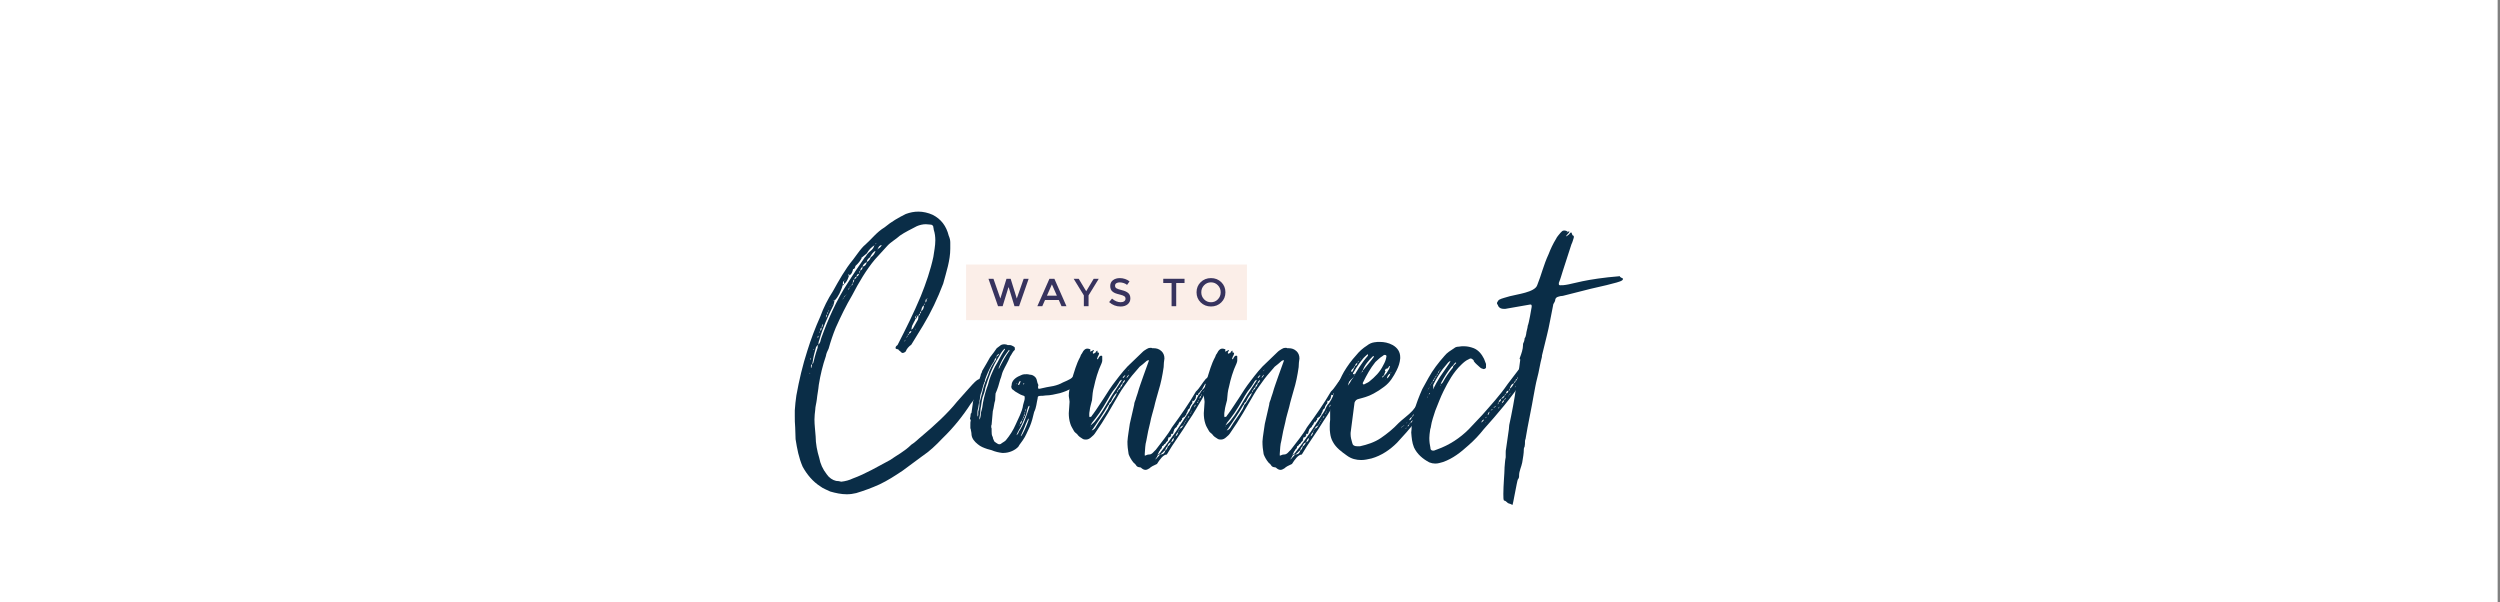 <?xml version="1.0" encoding="utf-8"?>
<!-- Generator: Adobe Illustrator 16.0.0, SVG Export Plug-In . SVG Version: 6.00 Build 0)  -->
<!DOCTYPE svg PUBLIC "-//W3C//DTD SVG 1.1//EN" "http://www.w3.org/Graphics/SVG/1.1/DTD/svg11.dtd">
<svg version="1.1" id="Layer_1" xmlns="http://www.w3.org/2000/svg" xmlns:xlink="http://www.w3.org/1999/xlink" x="0px" y="0px"
	 width="960px" height="231.188px" viewBox="0 0 960 231.188" enable-background="new 0 0 960 231.188" xml:space="preserve">
<rect x="0" y="0" width="960" height="231.188" fill="#808080" stroke="none"/>
<rect fill="#FFFFFF" width="959.098" height="231.188"/>
<g>
	<path fill="#0A2D47" d="M372.773,155.033c-3.023,4.687-6.651,9.222-10.884,13.303c-2.57,2.722-4.988,4.989-7.71,6.803l-7.559,5.594
		c-3.175,2.116-5.744,3.779-8.919,5.291c-3.023,1.36-5.896,2.418-8.919,3.325c-1.21,0.303-2.419,0.453-3.628,0.453
		c-2.116,0-4.232-0.453-6.35-1.058c-1.209-0.604-2.871-1.209-3.779-1.965c-2.871-1.814-5.139-4.535-6.803-7.559
		c-1.511-3.478-2.115-6.803-2.721-10.582c0-1.663-0.15-3.023-0.15-4.535c-0.151-1.512-0.151-3.023-0.151-4.535v-1.965
		c0.151-1.966,0.302-3.931,0.604-5.745c1.059-5.896,2.418-11.64,4.232-17.232c1.361-4.384,3.023-8.769,4.988-13.152
		c1.21-3.325,2.873-6.651,4.838-9.675c2.268-4.081,4.687-8.465,7.709-12.093c1.059-1.361,2.268-3.175,3.326-4.385
		c0.453-0.453,0.756-0.906,1.209-1.209c2.57-2.268,4.535-4.988,7.559-6.803c2.722-2.268,5.442-3.779,8.164-5.14
		c1.662-0.604,3.174-0.907,4.837-0.907c1.813,0,3.779,0.454,5.442,1.21c3.326,1.662,5.291,4.384,6.197,8.012
		c0.454,1.059,0.605,1.814,0.605,2.721v2.268c0,4.535-1.512,8.919-2.722,13.454c-2.116,5.594-4.687,11.035-7.71,16.024l-4.535,7.407
		c-1.058,0.756-1.813,1.662-2.115,2.569c-0.454,0.454-0.908,0.604-1.21,0.604s-0.453-0.15-0.756-0.453
		c-0.151-0.303-0.756-0.453-0.907-0.907c-0.302-0.151-1.058,0-1.058-0.604c0-0.453,0.302-0.756,0.756-1.059
		c3.175-6.197,6.198-12.244,8.919-18.744c1.965-4.838,3.779-10.129,4.838-15.117c0.302-2.116,0.756-4.232,0.756-6.349
		c0-1.361-0.152-2.722-0.605-4.082c0-0.453-0.15-0.756-0.15-0.907c0-0.756-0.605-1.058-1.059-1.058
		c-0.605,0-1.209-0.151-1.814-0.151c-1.209,0-2.418,0.302-3.477,0.756c-2.268,1.209-4.535,2.268-6.5,3.628
		c-1.663,1.512-3.477,2.419-4.838,3.931l-4.686,5.14c-3.326,3.93-6.35,9.07-8.769,13.756c-2.419,4.082-4.384,8.163-6.349,12.547
		c-1.059,2.57-1.965,5.291-2.721,8.013c-0.454,0.906-0.908,1.813-1.059,2.872c-1.209,3.477-2.117,7.256-2.721,11.035
		c-0.152,1.814-0.605,3.931-0.756,5.593c-0.152,1.361-0.605,2.873-0.605,3.931c-0.15,1.21-0.303,2.57-0.303,3.779
		c0,2.116,0.303,4.232,0.454,6.5c0,2.722,0.604,5.745,1.36,8.163c0.453,2.419,1.361,4.384,2.873,6.35
		c0.906,1.36,2.268,2.268,3.627,2.569c0.756,0,1.361,0.151,1.966,0.303c1.512-0.151,3.175-0.604,4.384-1.209
		c4.988-1.814,9.523-4.535,14.361-7.105c2.569-1.813,5.593-3.325,8.162-5.896c1.512-0.907,2.57-2.116,4.082-3.325
		c4.687-3.931,9.978-8.769,13.454-13.152c5.745-6.349,7.407-8.768,8.919-8.768c0.303,0,0.605-0.151,0.907-0.151
		s0.604,0.151,0.907,0.907C376.552,149.289,375.041,152.313,372.773,155.033z M310.945,143.545c0,0,0.151,0,0.151-0.151
		c0,0-0.151-0.151-0.151-0.303V143.545z M311.399,138.103v-0.604h-0.152v0.604H311.399z M311.399,140.975
		c0,0.303,0,0.303,0.15,0.303c0-0.151,0.303-1.059,0.303-1.512c-0.303,0.302-0.453,0.453-0.453,0.756V140.975z M312.305,137.498
		c-0.15,0.604-0.15,1.512-0.453,2.268c0.303-0.151,0.453-0.303,0.453-0.454c0.453-1.813,0.907-3.628,1.663-5.744
		c0-0.303,0-0.907,0.302-1.209c-0.302,0.15-0.604,0.453-0.906,0.906C313.061,134.626,312.608,135.835,312.305,137.498z
		 M312.305,134.323h0.303l-0.303-0.303V134.323z M313.667,130.242c-0.152,0.15-0.303,0.15-0.303,0.15L313.667,130.242z
		 M314.27,128.881c0,0.151-0.302,0.151-0.302,0.454v0.453c0.151-0.151,0.302-0.302,0.302-0.453V128.881z M323.34,109.985h0.151
		c-0.755,1.965-1.511,3.93-3.022,5.441c-0.303,1.059-0.303,1.663-0.605,2.117c-1.965,3.93-3.93,8.313-5.14,12.698
		c-0.302,0.756-0.454,1.209-0.454,2.116c0.756-0.756,0.756-1.36,1.059-2.419c2.721-7.559,5.896-14.663,10.129-21.164
		c2.115-3.325,4.383-6.803,6.65-9.977c0.454-0.303,0.605-0.907,1.059-1.36c0.756-0.907,1.663-1.361,2.117-2.117
		c0.302-0.453,0.302-0.906,0.604-1.209c-1.209,0.756-2.268,1.814-3.023,3.175l-1.813,1.512c-0.604,1.209-1.36,2.268-2.569,3.325
		c-0.152,0.907-0.454,1.21-0.908,1.21c-0.15,0.906-0.604,2.116-1.511,2.418v-0.604l-0.454,0.604h0.454
		c-0.454,1.21-0.756,2.419-1.966,3.326v-1.209c-0.453,0.302-0.453,0.906-0.453,1.209C323.492,109.229,323.34,109.683,323.34,109.985
		z M314.875,127.823v-0.604c-0.151,0.15-0.151,0.15-0.151,0.453C314.724,127.672,314.724,127.823,314.875,127.823z M315.026,127.067
		c0.454-0.303,0.454-0.907,0.454-1.21c-0.454,0.151-0.454,0.454-0.454,0.756V127.067z M315.48,125.857
		c0.454-0.302,0.454-1.058,0.454-1.512C315.631,124.648,315.631,125.253,315.48,125.857z M316.84,122.229v0.151
		c0,0,0-0.151,0.151-0.151H316.84z M317.596,120.718c-0.453,0.303-0.453,0.756-0.453,1.21
		C317.446,121.776,317.446,121.172,317.596,120.718z M317.596,120.718c0.303-0.302,0.303-0.604,0.453-1.058
		C317.748,119.962,317.596,120.265,317.596,120.718z M318.049,119.66c0,0,0.152,0,0.152-0.454v-0.15c0,0.15-0.152,0.15-0.152,0.15
		V119.66z M318.655,117.694v0.151c0.15,0,0.15-0.151,0.303-0.151H318.655z M319.411,117.393c0-0.151,0.15-0.454,0.303-0.756
		C319.411,116.938,319.411,117.09,319.411,117.393z M319.864,116.032c0,0.15-0.15,0.453-0.15,0.604
		C319.713,116.637,319.713,116.334,319.864,116.032z M319.864,116.032c0-0.151,0-0.454,0.151-0.605
		C319.864,115.578,319.864,115.729,319.864,116.032z M320.015,115.427h0.454c0,0-0.152-0.15-0.152-0.302L320.015,115.427z
		 M324.096,109.078l-0.604,0.907c0-0.151,0-0.454,0.151-0.907H324.096z M323.946,114.369c-0.303,0.151-0.303,0.453-0.303,0.756
		C323.794,114.822,323.794,114.521,323.946,114.369z M323.946,114.369c0.453-0.454,0.604-0.907,1.058-1.059
		C324.399,113.462,324.096,113.915,323.946,114.369z M324.248,107.869c0.303,0,0.303-0.303,0.303-0.605
		C324.399,107.566,324.399,107.869,324.248,107.869z M325.155,113.009v-0.151c0,0.151-0.151,0.302-0.151,0.453
		C325.003,113.159,325.155,113.159,325.155,113.009z M326.213,110.59c-0.454,0.151-0.454,0.453-0.454,0.756
		C326.062,111.043,326.062,110.741,326.213,110.59z M326.969,109.683c-0.605,0.151-0.756,0.454-0.756,0.907
		C326.364,110.137,326.515,109.834,326.969,109.683z M327.422,108.775c-0.303,0.151-0.303,0.454-0.453,0.907
		C327.422,109.531,327.422,109.078,327.422,108.775z M328.027,107.264c-0.454,0.303-0.454,0.605-0.604,1.512
		C327.875,108.171,328.027,107.869,328.027,107.264z M328.934,106.206c-0.605,0.151-0.756,0.604-0.907,1.058
		C328.631,106.962,328.934,106.659,328.934,106.206z M329.84,105.147c-0.756,0.151-0.906,0.604-0.906,1.059
		C329.387,106.055,329.84,105.602,329.84,105.147z M330.294,103.938c-0.302,0.151-0.302,0.453-0.454,1.209
		C330.294,104.392,330.294,104.24,330.294,103.938z M331.202,102.427c-0.605,0.453-0.756,0.907-0.907,1.512
		C331.05,103.484,331.202,103.334,331.202,102.427z M331.05,98.799c-0.151,0-0.302-0.151-0.302-0.151
		c-0.152,0-0.152,0.151-0.152,0.151H331.05z M332.864,100.612c-0.906,0.454-1.512,1.059-1.662,1.814
		C332.26,102.124,332.562,101.671,332.864,100.612z M336.04,96.38c-0.756,0.453-1.361,1.209-1.966,2.419
		c-0.604,0.453-1.21,0.907-1.21,1.813c0.605-0.302,1.21-0.906,1.512-1.813c0.756-0.454,1.512-1.36,1.814-2.419H336.04z
		 M336.04,93.961l0.302-0.302c0,0,0.151-0.151,0.151-0.454l-0.303,0.454C336.19,93.81,336.19,93.81,336.04,93.961z M336.946,95.927
		l0.303-0.454c0.453-0.151,1.059-0.756,1.36-1.36c-0.756,0-1.21,0.604-1.512,1.36C337.097,95.624,336.946,95.775,336.946,95.927z
		 M347.075,131.148c0.453-0.15,0.604-0.453,0.756-0.756L347.075,131.148z M348.586,128.881c-0.303,0.151-0.454,0.454-0.454,0.907
		L348.586,128.881z M349.04,128.125c-0.453,0.151-0.453,0.454-0.453,0.756C348.888,128.579,348.888,128.428,349.04,128.125z
		 M349.946,127.067c-0.453,0.151-0.906,0.453-0.906,1.058C349.795,127.975,349.946,127.369,349.946,127.067z M351.76,121.322
		c-0.303,0.303-0.303,0.303-0.303,0.454s0,0.302,0.303,0.453c-0.303,0.303-0.453,0.756-0.604,1.21v-0.151l-0.907,1.813
		c-0.15,0.605-0.303,1.21-0.303,1.663c0-0.151,0.303-0.453,0.605-0.604l1.965-3.477c0.151-0.454,0.151-0.907,0.151-1.361
		c-0.151,0-0.302,0-0.454,0.151c-0.15,0.303-0.15,0.604-0.453,0.907V121.322z M351.61,126.916c0-0.151,0.15-0.453,0.15-0.756
		C351.61,126.312,351.61,126.613,351.61,126.916z M352.213,121.021c-0.15,0.151-0.302,0.302-0.453,0.302h0.453V121.021z
		 M352.667,121.322c0.454-0.15,0.604-0.302,0.604-0.906C352.819,120.567,352.819,121.021,352.667,121.322z M353.725,119.509
		c-0.302,0.151-0.453,0.453-0.453,0.907C353.725,120.265,353.725,119.812,353.725,119.509z M353.725,119.509
		c0.908-0.604,1.059-1.512,1.059-2.268C354.028,117.694,353.877,118.45,353.725,119.509z M354.784,117.241
		c0.151-0.151,0.303-0.303,0.303-0.756C354.784,116.788,354.784,117.09,354.784,117.241z M355.389,115.578v0.604
		c0.453-0.302,0.453-0.906,0.453-1.36C355.389,114.974,355.389,115.276,355.389,115.578z M355.993,114.521c0,0-0.15,0.15-0.15,0.302
		c0,0,0.15-0.151,0.303-0.151C356.145,114.521,355.993,114.521,355.993,114.521z"/>
	<path fill="#0A2D47" d="M384.862,173.93c-1.209-0.151-2.721-0.454-4.082-1.059l-1.662-0.453c-1.361-0.454-2.57-0.907-3.628-1.814
		c-1.36-1.058-2.268-2.268-2.419-3.628c0-1.058-0.303-1.663-0.303-2.268c-0.15-0.151-0.15-0.151-0.15-0.302c0-0.454,0-1.059,0-1.512
		c0-0.454,0-0.907,0.15-1.512c-0.15-0.303-0.302-0.605-0.302-0.756c0-0.151,0.151-0.303,0.151-0.454c0-0.302,0.15-0.906,0.15-1.36
		c0.303-0.151,0.303-0.302,0.303-0.453l0.453-3.175c0-0.604,0.151-1.059,0.303-1.663c0-0.756,0.151-1.36,0.151-1.813
		c0.453-1.663,1.058-3.478,1.663-4.838c0.302-1.209,0.906-2.116,1.058-3.325c0.303-0.303,0.303-0.605,0.454-1.059
		c0,0,0-0.151,0.15-0.303c1.059-1.662,1.965-3.477,2.873-4.988c0.906-1.058,1.813-2.419,2.569-3.477l1.21-0.907
		c0.453-0.453,1.058-0.604,1.813-0.604c0.454,0,0.907,0.151,1.21,0.302h0.756c0.453,0,0.756,0.151,1.359,0.454
		c0,0,0.152,0.151,0.454,0.302c0.151,0.151,0.151,0.454,0.151,0.756v0.303c-0.907,0.756-1.209,1.814-1.814,2.57
		c-0.756,1.965-1.965,3.93-2.721,5.593c-0.453,0.907-0.605,2.268-1.059,3.175c-0.453,1.813-1.059,3.779-1.814,5.441
		c0,0.756-0.15,1.512-0.15,2.57c-0.453,1.36-0.453,2.721-0.907,4.232l-0.454,5.14c-0.15,0.303-0.15,0.454-0.15,0.756
		c0,0.303,0,0.454,0.15,0.756c0,0.303,0,0.756,0,1.059c0,0.756,0,1.512,0.454,2.268c0,0.604,0.454,1.209,0.604,1.663l0.605,0.453
		c0.453,0.303,0.906,0.604,1.209,0.604s0.604,0,1.059-0.453c0.453-0.303,1.058-0.604,1.512-1.059
		c1.512-1.813,2.871-3.93,3.779-6.047l1.662-3.628c0.453-1.058,1.059-2.569,1.209-3.93c0.151-0.756,0.454-1.361,0.605-2.268v-0.756
		c0-0.303-0.151-0.454-0.756-0.605c-1.059-0.302-1.965-1.058-2.873-1.511l-0.756-0.605c-0.453-0.15-0.756-0.756-0.756-1.209
		c0-0.151,0-0.453,0.152-0.604v-0.454c0.302-1.662,1.813-2.721,3.779-3.477c0.604-0.303,1.359-0.303,2.115-0.303
		c0.605,0,0.756,0.151,0.907,0.151c0.604,0,0.907,0.151,1.36,0.303c1.059,0.604,1.361,1.209,1.512,1.965
		c0.151,0.756,0.303,1.21,0.605,1.814c-0.152,0.151-0.152,0.453-0.152,0.604s0,0.151,0,0.303c0,0.453,0.152,0.453,0.605,0.453
		c1.814-0.453,3.477-0.756,5.291-1.059c1.36-0.302,2.57-0.756,3.628-1.36c1.21-0.453,1.966-0.907,2.872-1.36l1.209-0.907
		c0.151-0.302,0.454-0.453,0.907-0.453h0.454c0,0.151,0,0.151,0.15,0.151h0.303c0,0.302,0.151,0.302,0.151,0.302
		c0.151,0,0.151-0.302,0.302-0.302h0.303c0.151,0,0.303,0.302,0.303,0.453v0.303c0,0,0,0.15,0.302,0.15l0.151-0.15
		c0.151-0.151,0.303-0.151,0.453-0.151c0.151,0,0.303,0.151,0.303,0.302c0,0.151-0.151,0.151-0.151,0.303
		c-0.302,0.151-0.302,0.303-0.302,0.453c-0.303,0.151-0.454,0.303-0.605,0.605c-0.906,0.906-2.116,1.662-3.627,2.418
		c-1.361,0.907-3.023,1.512-4.535,1.966c-1.966,0.453-3.779,0.906-5.594,0.906c-0.605,0.151-1.512,0.151-2.117,0.151
		c-0.756,0.151-0.906,0.151-0.906,0.907c-0.453,1.814-0.453,3.477-1.361,5.291c-0.453,1.965-0.906,3.779-1.662,5.593
		c-0.907,1.814-1.512,3.629-2.721,5.291c-0.453,0.756-1.209,1.512-1.663,2.419c-1.21,1.36-3.478,2.419-5.745,2.419H384.862z
		 M381.838,138.556c-2.721,3.931-3.93,8.013-4.988,12.094c-0.453,0.907-0.453,1.663-0.604,2.721
		c-0.303,1.059-0.454,2.268-0.604,3.326c-0.151,0.453-0.303,1.059-0.303,1.36v1.965l0.303-0.604v-1.36
		c0.302-0.907,0.302-1.512,0.453-2.116v-1.209c0.453-1.361,0.756-3.023,1.209-4.535c0.453-2.116,1.209-4.082,2.117-6.198
		c0.453-1.814,1.662-4.081,3.023-5.896c0-0.303,0.15-0.604,0.15-0.907v-0.151c0,0.151-0.15,0.151-0.15,0.303
		C382.141,137.8,381.838,138.103,381.838,138.556z M385.467,134.172c-0.756,0.756-1.512,1.966-1.966,2.872
		c-2.419,3.779-3.931,7.861-5.14,11.942c-0.151,1.21-0.605,2.419-1.059,3.628c-0.453,1.663-0.453,3.023-0.756,4.233
		c-0.15,1.36-0.15,2.268-0.453,3.477v0.604l0.151,0.151v-0.151c0.302-0.756,0.453-1.813,0.453-2.569
		c0.454-1.36,0.604-2.419,0.756-3.628c0.454-2.419,1.058-4.687,1.966-7.105c0.453-2.268,1.662-4.837,2.721-6.954
		c1.36-2.116,2.116-4.081,3.477-6.046c0.151-0.151,0.303-0.454,0.303-0.605c0,0-0.151,0-0.151-0.15L385.467,134.172z
		 M382.594,137.044c0.303-0.302,1.059-0.756,1.059-1.209C383.047,136.138,382.594,136.591,382.594,137.044z M387.281,134.475
		c-0.151,0.302-0.302,0.604-0.604,0.907c-1.361,1.813-2.419,3.779-3.175,5.896v0.15c0,0.151,0,0.151,0.151,0.151v-0.151
		c1.209-2.418,2.268-4.384,3.779-6.5c0.303-0.151,0.303-0.151,0.303-0.302L387.281,134.475z M390.304,147.475h0.302
		c0-0.15,0-0.15-0.302-0.15V147.475z M390.304,167.127c0.604-0.453,0.756-0.756,0.907-1.36c1.965-2.722,2.872-6.047,3.93-9.07
		c0.151-0.303,0.151-0.453,0.151-0.756v-0.151l-0.302,0.151c-0.454,0.907-0.756,2.116-0.907,3.023
		c-0.907,2.268-1.813,4.687-3.175,6.803L390.304,167.127z M391.967,146.417h-0.453l-0.605,1.209c0,0.151,0.151,0.151,0.151,0.151
		h0.302L391.967,146.417z M391.665,163.045c-0.15,0-0.15,0.303-0.15,0.454C391.665,163.348,391.665,163.348,391.665,163.045z
		 M391.665,162.895c0.605-0.303,0.756-0.907,0.756-1.512C391.967,161.987,391.665,162.44,391.665,162.895z M392.118,167.43
		c0.303-0.303,0.303-0.454,0.605-0.907c0.906-1.663,1.662-3.478,2.268-5.291v-0.454h-0.151l-0.907,1.966
		c-0.453,1.36-1.209,2.872-1.965,4.687C392.118,167.43,392.118,167.58,392.118,167.43z M392.42,161.383
		c0.303-0.151,0.303-0.454,0.303-0.605C392.42,160.929,392.572,161.231,392.42,161.383z M392.874,160.476
		c-0.15,0.151-0.15,0.151-0.15,0.302c0.453-0.302,0.453-0.604,0.453-0.906C392.874,160.021,392.874,160.324,392.874,160.476z
		 M393.025,147.626c0.151,0,0.303-0.302,0.303-0.453h-0.151c-0.151,0.151-0.303,0.151-0.303,0.302L393.025,147.626z
		 M393.479,158.964c-0.151,0.151-0.303,0.303-0.303,0.453v0.454c0-0.151,0.151-0.151,0.303-0.303V158.964z M393.629,158.057
		c-0.15,0.151-0.15,0.303-0.15,0.454v0.453c0-0.151,0.15-0.151,0.15-0.303V158.057z M393.932,157.149h-0.151
		c0,0.454-0.151,0.605-0.151,0.907c0.151-0.302,0.303-0.453,0.303-0.756V157.149z"/>
	<path fill="#0A2D47" d="M468.456,143.695l-0.15,0.151c0,0.604-0.151,0.756-0.453,1.059c-1.21,1.058-2.268,2.268-3.326,3.931
		c-1.059,1.36-2.116,2.569-2.872,4.232c-1.663,2.721-3.175,5.593-5.291,8.616c-2.722,4.535-5.896,8.617-8.314,12.85
		c-1.36,0-2.721,1.965-3.779,3.628c-1.36,0.604-2.267,1.059-2.872,1.663c-0.453,0.302-1.059,0.604-1.512,0.604
		c-0.604,0-1.209-0.303-1.814-0.907c-1.209-0.302-0.906,0-1.662-0.604c-0.151-0.453-0.756-0.907-1.209-1.36
		c-0.756-0.907-1.512-2.268-1.814-3.175c-0.303-1.663-0.453-3.175-0.453-4.837c0.15-2.268,0.604-4.384,0.906-6.803l1.663-7.256
		c0-1.059,0.604-1.814,0.756-2.722l0.604-1.813c0.605-2.268,1.512-4.535,2.268-6.803l1.965-5.442v-0.453h-0.302
		c-0.151,0.302-0.302,0.302-0.454,0.302c-0.906,0.756-1.662,1.512-2.721,2.268c-1.209,1.512-2.57,2.872-3.93,4.687
		c-1.361,1.965-2.722,3.628-3.932,5.744c-2.721,4.687-5.744,10.129-9.069,14.814c-0.454,0.756-1.058,1.361-1.663,1.814
		c-0.604,0.604-1.36,0.907-1.965,0.907c-0.453,0-0.907,0-1.361-0.303c-0.756-0.453-1.512-0.907-2.115-1.813
		c-0.454-0.454-0.908-0.605-1.21-1.21c-0.454-0.907-1.058-1.663-1.36-2.721c-0.453-1.36-0.605-2.722-0.605-4.082
		c0-0.756,0.152-1.36,0.152-2.116s0.15-1.512,0.15-2.268c0-0.453-0.15-0.907-0.15-1.209c0-0.303-0.152-0.604-0.152-1.059
		c0-3.023,1.512-7.407,2.57-10.732c0.453-1.36,1.059-2.872,1.814-4.233c0.15-0.453,0.303-0.906,0.604-1.209l0.604-1.059
		c0.605-0.756,1.059-0.906,1.512-0.906c0.303,0,0.453,0,0.756,0.15c0.303,0,0.453,0.151,0.453,0.303s0,0.303-0.15,0.453
		c0,0.151,0.15,0.151,0.15,0.151v0.303c0-0.151,0-0.151,0.152-0.303c0.15,0,0.604-0.302,0.906-0.453h0.303v0.151
		c-0.151,0.15-0.453,0.604-0.453,0.906c0,0.151,0.15,0.151,0.302,0.303l0.756-0.453c0.151-0.303,0.151-0.454,0.302-0.454
		l0.303-0.302l0.151,0.15v0.605h0.302c0.152,0,0.303,0.15,0.303,0.302s-0.15,0.454-0.15,0.604c-0.303,0.454-0.454,0.907-0.605,1.361
		c0,0.15,0,0.15,0.151,0.302h0.151c0.15-0.453,0.453-0.907,0.756-1.209c0.15-0.151,0.453-0.151,0.453-0.151
		c0.453,0,0.453,0.151,0.453,0.453v1.512c0,0.303-0.15,0.605-0.302,1.059c-1.36,2.872-2.268,6.047-2.872,8.919
		c-0.453,1.512-0.605,3.175-0.756,5.14c-0.303,1.36-0.756,2.57-0.907,4.082c-0.151,0.604-0.151,1.058-0.151,1.662
		c0,0.303,0,0.604,0.151,0.756c0.302,0,0.454-0.151,0.756-0.302c0.151-0.454,0.454-0.604,0.604-0.907
		c1.361-1.814,2.721-4.082,4.082-6.047c1.512-2.419,2.872-4.535,4.535-6.651c1.965-2.57,3.93-5.14,6.349-7.256l4.081-3.931
		c0.454-0.453,1.059-0.756,1.512-1.059c0.454-0.302,0.908-0.453,1.361-0.453c0.303,0,0.604,0,0.756,0.151h0.604
		c1.058,0,2.116,0.302,3.023,1.209c0.604,0.604,1.058,1.512,1.058,2.722c-0.15,1.058-0.302,2.116-0.302,3.325
		c-0.454,3.175-1.059,6.198-1.966,9.07c-0.604,2.268-1.209,4.081-1.662,6.198c-0.453,1.813-1.209,4.081-1.512,5.896
		c-0.605,2.268-1.059,4.535-1.512,7.104c-0.453,1.512-0.453,3.175-0.605,4.988v0.605c0,0,0,0.15,0.152,0.15
		c0,0,0.15-0.15,0.302-0.15c0.604-0.303,0.907-0.303,1.21-0.303c1.209,0,1.813-1.209,2.569-1.814
		c2.116-2.872,4.534-5.593,6.198-8.616c3.325-4.535,6.5-9.07,9.221-13.756c1.512-1.361,2.419-3.326,3.779-4.838
		c1.209-0.756,1.965-1.965,2.872-3.023c0.151-0.151,0.454-0.303,0.604-0.303c0.151,0,0.151,0.151,0.303,0.151
		c0.303,0.303,0.453,0.604,0.756,0.604h0.15v0.756h0.152c0.15,0,0.15,0,0.302-0.15h0.151L468.456,143.695z M418.721,163.801v-0.302
		c0,0.151-0.15,0.302-0.15,0.302H418.721z M418.721,163.348l0.454-0.303c0.454-0.453,1.058-0.906,1.36-1.36
		c2.117-2.569,3.779-5.441,5.291-8.012s3.174-4.837,4.686-7.256l0.303-0.604c-0.604,0.15-0.906,0.604-1.209,1.209
		c-0.605,1.059-1.36,2.116-2.268,3.175l-0.604,0.906c-0.151,0.151-0.151,0.454-0.303,0.454c-1.813,3.175-3.628,6.349-5.744,9.07
		c-0.756,1.058-1.36,1.512-1.663,2.268L418.721,163.348z M428.85,150.801c-0.907,0.756-1.663,2.116-2.268,3.477
		c-0.453,0.303-0.756,0.604-0.756,1.059l-0.303,0.302c-1.662,3.023-3.93,6.198-5.744,8.919l-0.604,0.756
		c1.058-0.302,1.36-0.906,1.813-1.662c1.059-1.814,2.873-4.082,4.082-6.198c0.453-0.453,0.604-1.36,0.907-1.965
		c0.302-0.303,0.604-0.605,0.756-0.907c0.604-1.059,1.36-1.966,1.813-2.872C428.699,151.405,428.85,151.103,428.85,150.801z
		 M432.024,145.963c-0.604,0.151-0.756,0.605-1.058,1.361c-0.302,0.302-0.756,0.756-0.756,1.36
		c-0.454,0.151-0.604,0.604-0.907,1.058c-0.15,0.151-0.453,0.605-0.453,1.059c0.303-0.303,0.453-0.604,0.604-1.059
		c0.302-0.15,0.756-0.453,0.756-0.906c0.454-0.303,0.756-0.907,0.907-1.512C431.571,146.87,432.024,146.417,432.024,145.963z
		 M431.118,145.207c0.453-0.15,0.756-0.604,1.059-1.209C431.571,144.301,431.118,144.754,431.118,145.207z M433.536,143.847
		c-0.604,0.454-0.906,0.907-0.906,1.36C432.932,144.754,433.385,144.451,433.536,143.847z M433.083,142.638l0.303-0.303
		c0.15,0,0.15-0.151,0.15-0.151l0.152-0.15h-0.152c0,0.15-0.15,0.302-0.302,0.302C433.234,142.486,433.234,142.486,433.083,142.638z
		 M449.711,169.848c-0.907,0.303-1.209,0.756-1.361,1.512c-0.453,0.303-0.755,0.907-0.906,1.512
		c-0.756,0.454-1.36,1.663-2.268,1.663c-0.453,0-0.756,0.453-0.907,0.907l-0.604,0.907h0.151l1.663-1.814
		c0.906,0,1.662-0.303,1.965-1.512c0.604-0.303,0.756-1.059,1.059-1.663C449.106,171.058,449.258,170.452,449.711,169.848z
		 M444.269,174.534c0.604,0,1.059-0.303,1.512-1.059c1.966-2.418,3.779-4.988,5.745-7.709l5.291-8.012
		c0.453-1.059,0.906-2.268,1.662-2.873c0.605-0.906,1.209-1.965,1.663-3.023c0.454-0.453,0.907-1.209,1.36-1.965
		c1.059-0.907,1.663-1.813,2.116-2.721c0.303-0.151,0.454-0.454,0.454-0.907c-0.303,0.151-0.454,0.453-0.605,0.756
		c-0.15,0.303-0.302,0.303-0.756,0.453l-0.906,1.663c0,0.151-0.303,0.454-0.303,0.604c-0.15,0-0.303,0-0.303,0.151l-0.604,0.907
		h-0.152c-0.15,0.151-0.302,0.302-0.302,0.453s0,0.303-0.151,0.454h-0.303l-0.15-0.151l-0.151,0.151h-0.151
		c0.151,0.15,0.151,0.302,0.151,0.302c-0.151,0.151-0.151,0.604-0.302,0.756h0.15l-0.453,0.756
		c-0.151,0.151-0.303,0.454-0.453,0.454c0,0-0.152,0-0.303-0.151c-0.151,0.151-0.151,0.302-0.151,0.453v0.303l-0.151,0.302h0.151
		c-0.454,0.454-0.604,0.605-0.604,0.756c-0.151,0.151-0.303,0.454-0.303,0.605c0,0.302-0.15,0.453-0.453,0.906v-0.15l-0.151,0.15
		c-0.151,0.151-0.302,0.454-0.302,0.605c0,0-0.152,0-0.152,0.15c0,0,0.152,0,0.152,0.151l-0.454,0.604c0,0.151,0,0.605-0.302,0.756
		c-0.303,0.303-0.303,0.454-0.454,0.756l-0.151-0.151c0,0-0.15,0-0.15,0.151s-0.303,0.303-0.454,0.303l-0.151,0.151v0.302
		c0,0.303-0.15,0.454-0.303,0.454l-0.453,0.756l-0.303-0.303v0.151c0,0.302-0.15,0.453-0.302,0.604c0,0.303-0.151,0.453-0.454,0.756
		c-0.15,0.151-0.15,0.151-0.15,0.303c0,0.15-0.303,0.453-0.453,0.604h-0.152l-0.453,0.604c-0.15,0.303-0.15,0.756-0.303,0.907
		l-0.15,0.151l0.15,0.15c-0.15,0.303-0.15,0.454-0.453,0.605c0-0.151-0.15-0.151-0.15-0.151s-0.152,0-0.152,0.151
		c-0.15,0.15-0.302,0.302-0.302,0.604h0.302c-0.302,0.302-0.604,0.604-1.058,0.756v-0.151l-0.151,0.151
		c0,0.302-0.15,0.604-0.15,0.756s-0.152,0.151-0.152,0.151l0.152,0.15c-0.152,0.303-0.454,0.454-0.605,0.605
		c-0.302,0.453-0.453,0.906-0.906,0.906c0,0.303-0.303,0.604-0.756,0.756c0,0.454-0.151,0.907-0.605,1.21
		c-0.15,0.302-0.302,0.604-0.604,0.906C444.874,174.081,444.572,174.534,444.269,174.534z M445.629,172.569
		c0-0.151-0.15-0.151-0.15-0.151L445.629,172.569z M450.77,168.186c-0.605,0.302-0.756,0.906-1.059,1.662
		C450.467,169.546,450.77,168.941,450.77,168.186z M451.223,167.58c-0.151,0-0.151,0.303-0.303,0.454
		C451.072,168.034,451.223,167.731,451.223,167.58z M452.432,165.918c-0.604,0.453-0.756,0.906-1.059,1.662
		C451.979,167.278,452.282,166.674,452.432,165.918z M452.583,165.615v-0.303c-0.151,0.151-0.151,0.303-0.151,0.605
		C452.583,165.767,452.583,165.767,452.583,165.615z M453.038,164.557c-0.152,0.151-0.454,0.454-0.454,0.756
		C452.735,165.011,453.038,164.859,453.038,164.557z M454.397,163.348c-0.756,0.303-1.058,0.604-1.359,1.209
		C453.641,164.557,453.944,164.104,454.397,163.348z M454.7,162.895c-0.15,0-0.303,0.302-0.303,0.453
		C454.549,163.348,454.7,163.045,454.7,162.895z M455.002,162.139c-0.151,0.15-0.303,0.302-0.303,0.604
		C455.002,162.592,455.002,162.44,455.002,162.139z M455.607,161.383c-0.302,0.15-0.604,0.453-0.604,0.756L455.607,161.383z
		 M455.758,160.929c-0.151,0.151-0.151,0.303-0.151,0.454C455.758,161.231,455.758,161.231,455.758,160.929z M456.061,160.476
		c-0.152,0-0.303,0.151-0.303,0.151C455.909,160.627,455.909,160.627,456.061,160.476z M456.665,159.72
		c-0.302,0.151-0.453,0.453-0.604,0.756C456.363,160.476,456.665,160.021,456.665,159.72z M457.42,158.359
		c-0.302,0.151-0.302,0.453-0.302,0.604C457.27,158.813,457.42,158.661,457.42,158.359z M457.723,157.604
		c-0.15,0.151-0.303,0.453-0.303,0.756C457.573,158.057,457.723,157.755,457.723,157.604z M458.63,156.243h-0.151v0.15
		C458.479,156.394,458.63,156.394,458.63,156.243z M459.084,155.336c-0.303,0.302-0.454,0.453-0.454,0.907
		C458.932,156.092,459.084,155.789,459.084,155.336z M460.142,154.277c-0.302,0-0.454,0.151-0.454,0.454
		C459.991,154.58,460.142,154.58,460.142,154.277z M460.293,153.673c-0.303,0-0.303,0.303-0.303,0.453
		C460.142,154.126,460.293,153.824,460.293,153.673z M461.2,152.01c-0.302,0.151-0.604,0.454-0.604,1.059
		C460.898,152.917,461.2,152.464,461.2,152.01z M461.502,151.405c-0.303,0.151-0.303,0.303-0.303,0.604
		C461.352,151.858,461.502,151.708,461.502,151.405z M462.711,149.894c-0.302,0-0.453,0.303-0.756,0.756L462.711,149.894z
		 M463.317,149.138l-0.453,0.604C463.166,149.592,463.317,149.44,463.317,149.138z M463.921,148.23
		c-0.303,0-0.454,0.454-0.454,0.907C463.77,148.986,463.921,148.836,463.921,148.23z M464.526,147.475
		c-0.453,0.303-0.453,0.454-0.604,0.756C464.223,147.929,464.526,147.626,464.526,147.475z M464.677,145.813
		c0.302-0.151,0.453-0.605,0.756-1.059C464.829,145.207,464.829,145.358,464.677,145.813z M465.433,144.754
		c0.151-0.151,0.302-0.151,0.302-0.303C465.735,144.603,465.584,144.603,465.433,144.754z M466.189,145.057
		c-0.151,0.15-0.454,0.453-0.454,0.604L466.189,145.057z M466.038,144.149l0.453-0.604h-0.15
		C466.189,143.695,466.038,143.998,466.038,144.149z M466.945,144.451c0,0.151-0.151,0.151-0.303,0.303
		C466.793,144.603,466.945,144.603,466.945,144.451z"/>
	<path fill="#0A2D47" d="M520.303,143.695l-0.152,0.151c0,0.604-0.15,0.756-0.453,1.059c-1.209,1.058-2.268,2.268-3.324,3.931
		c-1.059,1.36-2.117,2.569-2.873,4.232c-1.662,2.721-3.174,5.593-5.291,8.616c-2.721,4.535-5.896,8.617-8.314,12.85
		c-1.361,0-2.721,1.965-3.779,3.628c-1.359,0.604-2.268,1.059-2.871,1.663c-0.455,0.302-1.059,0.604-1.512,0.604
		c-0.605,0-1.211-0.303-1.814-0.907c-1.209-0.302-0.908,0-1.664-0.604c-0.15-0.453-0.756-0.907-1.209-1.36
		c-0.756-0.907-1.512-2.268-1.814-3.175c-0.301-1.663-0.453-3.175-0.453-4.837c0.152-2.268,0.605-4.384,0.908-6.803l1.662-7.256
		c0-1.059,0.605-1.814,0.756-2.722l0.605-1.813c0.604-2.268,1.512-4.535,2.268-6.803l1.965-5.442v-0.453h-0.303
		c-0.15,0.302-0.303,0.302-0.453,0.302c-0.908,0.756-1.664,1.512-2.721,2.268c-1.211,1.512-2.57,2.872-3.932,4.687
		c-1.359,1.965-2.721,3.628-3.93,5.744c-2.721,4.687-5.744,10.129-9.07,14.814c-0.453,0.756-1.059,1.361-1.663,1.814
		c-0.604,0.604-1.36,0.907-1.965,0.907c-0.454,0-0.907,0-1.36-0.303c-0.756-0.453-1.512-0.907-2.117-1.813
		c-0.453-0.454-0.906-0.605-1.209-1.21c-0.453-0.907-1.059-1.663-1.36-2.721c-0.454-1.36-0.604-2.722-0.604-4.082
		c0-0.756,0.15-1.36,0.15-2.116s0.152-1.512,0.152-2.268c0-0.453-0.152-0.907-0.152-1.209c0-0.303-0.15-0.604-0.15-1.059
		c0-3.023,1.512-7.407,2.57-10.732c0.453-1.36,1.058-2.872,1.813-4.233c0.151-0.453,0.302-0.906,0.604-1.209l0.604-1.059
		c0.604-0.756,1.059-0.906,1.512-0.906c0.303,0,0.454,0,0.756,0.15c0.303,0,0.454,0.151,0.454,0.303s0,0.303-0.151,0.453
		c0,0.151,0.151,0.151,0.151,0.151v0.303c0-0.151,0-0.151,0.15-0.303c0.151,0,0.605-0.302,0.907-0.453h0.302v0.151
		c-0.15,0.15-0.453,0.604-0.453,0.906c0,0.151,0.151,0.151,0.303,0.303l0.756-0.453c0.15-0.303,0.15-0.454,0.303-0.454l0.302-0.302
		l0.151,0.15v0.605h0.303c0.15,0,0.302,0.15,0.302,0.302s-0.151,0.454-0.151,0.604c-0.303,0.454-0.453,0.907-0.604,1.361
		c0,0.15,0,0.15,0.151,0.302h0.15c0.152-0.453,0.454-0.907,0.756-1.209c0.152-0.151,0.454-0.151,0.454-0.151
		c0.454,0,0.454,0.151,0.454,0.453v1.512c0,0.303-0.152,0.605-0.303,1.059c-1.361,2.872-2.268,6.047-2.873,8.919
		c-0.453,1.512-0.604,3.175-0.756,5.14c-0.302,1.36-0.755,2.57-0.906,4.082c-0.151,0.604-0.151,1.058-0.151,1.662
		c0,0.303,0,0.604,0.151,0.756c0.303,0,0.453-0.151,0.756-0.302c0.15-0.454,0.453-0.604,0.604-0.907
		c1.36-1.814,2.722-4.082,4.081-6.047c1.512-2.419,2.873-4.535,4.535-6.651c1.965-2.57,3.932-5.14,6.35-7.256l4.082-3.931
		c0.453-0.453,1.059-0.756,1.512-1.059c0.453-0.302,0.906-0.453,1.359-0.453c0.303,0,0.605,0,0.756,0.151h0.605
		c1.059,0,2.117,0.302,3.023,1.209c0.604,0.604,1.059,1.512,1.059,2.722c-0.152,1.058-0.303,2.116-0.303,3.325
		c-0.453,3.175-1.059,6.198-1.965,9.07c-0.605,2.268-1.209,4.081-1.664,6.198c-0.453,1.813-1.209,4.081-1.512,5.896
		c-0.604,2.268-1.057,4.535-1.512,7.104c-0.453,1.512-0.453,3.175-0.604,4.988v0.605c0,0,0,0.15,0.15,0.15
		c0,0,0.152-0.15,0.303-0.15c0.605-0.303,0.906-0.303,1.209-0.303c1.209,0,1.814-1.209,2.57-1.814
		c2.117-2.872,4.535-5.593,6.197-8.616c3.326-4.535,6.5-9.07,9.223-13.756c1.512-1.361,2.418-3.326,3.779-4.838
		c1.209-0.756,1.965-1.965,2.871-3.023c0.15-0.151,0.453-0.303,0.605-0.303c0.15,0,0.15,0.151,0.301,0.151
		c0.303,0.303,0.455,0.604,0.756,0.604h0.152v0.756h0.15c0.152,0,0.152,0,0.303-0.15h0.15L520.303,143.695z M470.569,163.801v-0.302
		c0,0.151-0.151,0.302-0.151,0.302H470.569z M470.569,163.348l0.453-0.303c0.453-0.453,1.059-0.906,1.36-1.36
		c2.116-2.569,3.779-5.441,5.291-8.012s3.175-4.837,4.687-7.256l0.303-0.604c-0.605,0.15-0.908,0.604-1.211,1.209
		c-0.604,1.059-1.359,2.116-2.267,3.175l-0.604,0.906c-0.151,0.151-0.151,0.454-0.303,0.454c-1.814,3.175-3.628,6.349-5.744,9.07
		c-0.756,1.058-1.361,1.512-1.663,2.268L470.569,163.348z M480.696,150.801c-0.906,0.756-1.662,2.116-2.267,3.477
		c-0.454,0.303-0.756,0.604-0.756,1.059l-0.302,0.302c-1.664,3.023-3.932,6.198-5.745,8.919l-0.604,0.756
		c1.059-0.302,1.36-0.906,1.814-1.662c1.058-1.814,2.871-4.082,4.081-6.198c0.454-0.453,0.604-1.36,0.907-1.965
		c0.303-0.303,0.604-0.605,0.756-0.907c0.604-1.059,1.36-1.966,1.814-2.872C480.545,151.405,480.696,151.103,480.696,150.801z
		 M483.872,145.963c-0.605,0.151-0.756,0.605-1.059,1.361c-0.303,0.302-0.756,0.756-0.756,1.36
		c-0.453,0.151-0.605,0.604-0.906,1.058c-0.152,0.151-0.455,0.605-0.455,1.059c0.303-0.303,0.455-0.604,0.605-1.059
		c0.303-0.15,0.756-0.453,0.756-0.906c0.453-0.303,0.756-0.907,0.906-1.512C483.418,146.87,483.872,146.417,483.872,145.963z
		 M482.963,145.207c0.455-0.15,0.756-0.604,1.059-1.209C483.418,144.301,482.963,144.754,482.963,145.207z M485.383,143.847
		c-0.605,0.454-0.908,0.907-0.908,1.36C484.778,144.754,485.231,144.451,485.383,143.847z M484.93,142.638l0.301-0.303
		c0.152,0,0.152-0.151,0.152-0.151l0.15-0.15h-0.15c0,0.15-0.152,0.302-0.303,0.302C485.081,142.486,485.081,142.486,484.93,142.638
		z M501.557,169.848c-0.906,0.303-1.209,0.756-1.359,1.512c-0.453,0.303-0.756,0.907-0.908,1.512
		c-0.756,0.454-1.359,1.663-2.266,1.663c-0.455,0-0.756,0.453-0.908,0.907l-0.604,0.907h0.15l1.662-1.814
		c0.908,0,1.664-0.303,1.965-1.512c0.605-0.303,0.756-1.059,1.059-1.663C500.954,171.058,501.104,170.452,501.557,169.848z
		 M496.116,174.534c0.605,0,1.059-0.303,1.512-1.059c1.965-2.418,3.779-4.988,5.744-7.709l5.291-8.012
		c0.453-1.059,0.908-2.268,1.664-2.873c0.604-0.906,1.209-1.965,1.662-3.023c0.453-0.453,0.906-1.209,1.361-1.965
		c1.057-0.907,1.662-1.813,2.115-2.721c0.303-0.151,0.453-0.454,0.453-0.907c-0.301,0.151-0.453,0.453-0.604,0.756
		c-0.152,0.303-0.303,0.303-0.756,0.453l-0.908,1.663c0,0.151-0.301,0.454-0.301,0.604c-0.152,0-0.303,0-0.303,0.151l-0.605,0.907
		h-0.15c-0.152,0.151-0.303,0.302-0.303,0.453s0,0.303-0.15,0.454h-0.303l-0.152-0.151l-0.15,0.151h-0.15
		c0.15,0.15,0.15,0.302,0.15,0.302c-0.15,0.151-0.15,0.604-0.303,0.756h0.152l-0.455,0.756c-0.15,0.151-0.301,0.454-0.453,0.454
		c0,0-0.15,0-0.303-0.151c-0.15,0.151-0.15,0.302-0.15,0.453v0.303l-0.15,0.302h0.15c-0.453,0.454-0.605,0.605-0.605,0.756
		c-0.15,0.151-0.301,0.454-0.301,0.605c0,0.302-0.152,0.453-0.455,0.906v-0.15l-0.15,0.15c-0.15,0.151-0.303,0.454-0.303,0.605
		c0,0-0.15,0-0.15,0.15c0,0,0.15,0,0.15,0.151l-0.453,0.604c0,0.151,0,0.605-0.303,0.756c-0.303,0.303-0.303,0.454-0.453,0.756
		l-0.15-0.151c0,0-0.152,0-0.152,0.151s-0.303,0.303-0.453,0.303l-0.15,0.151v0.302c0,0.303-0.152,0.454-0.303,0.454l-0.453,0.756
		l-0.303-0.303v0.151c0,0.302-0.152,0.453-0.303,0.604c0,0.303-0.15,0.453-0.453,0.756c-0.152,0.151-0.152,0.151-0.152,0.303
		c0,0.15-0.301,0.453-0.453,0.604h-0.15l-0.453,0.604c-0.152,0.303-0.152,0.756-0.303,0.907l-0.152,0.151l0.152,0.15
		c-0.152,0.303-0.152,0.454-0.453,0.605c0-0.151-0.152-0.151-0.152-0.151s-0.15,0-0.15,0.151c-0.152,0.15-0.303,0.302-0.303,0.604
		h0.303c-0.303,0.302-0.605,0.604-1.059,0.756v-0.151l-0.15,0.151c0,0.302-0.152,0.604-0.152,0.756s-0.15,0.151-0.15,0.151
		l0.15,0.15c-0.15,0.303-0.453,0.454-0.604,0.605c-0.303,0.453-0.455,0.906-0.908,0.906c0,0.303-0.303,0.604-0.756,0.756
		c0,0.454-0.15,0.907-0.604,1.21c-0.152,0.302-0.303,0.604-0.605,0.906C496.721,174.081,496.418,174.534,496.116,174.534z
		 M497.477,172.569c0-0.151-0.152-0.151-0.152-0.151L497.477,172.569z M502.616,168.186c-0.604,0.302-0.756,0.906-1.059,1.662
		C502.313,169.546,502.616,168.941,502.616,168.186z M503.069,167.58c-0.15,0-0.15,0.303-0.301,0.454
		C502.918,168.034,503.069,167.731,503.069,167.58z M504.28,165.918c-0.605,0.453-0.756,0.906-1.059,1.662
		C503.825,167.278,504.127,166.674,504.28,165.918z M504.43,165.615v-0.303c-0.15,0.151-0.15,0.303-0.15,0.605
		C504.43,165.767,504.43,165.767,504.43,165.615z M504.883,164.557c-0.15,0.151-0.453,0.454-0.453,0.756
		C504.581,165.011,504.883,164.859,504.883,164.557z M506.245,163.348c-0.756,0.303-1.059,0.604-1.361,1.209
		C505.489,164.557,505.792,164.104,506.245,163.348z M506.547,162.895c-0.152,0-0.303,0.302-0.303,0.453
		C506.395,163.348,506.547,163.045,506.547,162.895z M506.848,162.139c-0.15,0.15-0.301,0.302-0.301,0.604
		C506.848,162.592,506.848,162.44,506.848,162.139z M507.454,161.383c-0.303,0.15-0.605,0.453-0.605,0.756L507.454,161.383z
		 M507.604,160.929c-0.15,0.151-0.15,0.303-0.15,0.454C507.604,161.231,507.604,161.231,507.604,160.929z M507.907,160.476
		c-0.15,0-0.303,0.151-0.303,0.151C507.756,160.627,507.756,160.627,507.907,160.476z M508.512,159.72
		c-0.303,0.151-0.453,0.453-0.605,0.756C508.209,160.476,508.512,160.021,508.512,159.72z M509.268,158.359
		c-0.303,0.151-0.303,0.453-0.303,0.604C509.116,158.813,509.268,158.661,509.268,158.359z M509.571,157.604
		c-0.152,0.151-0.303,0.453-0.303,0.756C509.418,158.057,509.571,157.755,509.571,157.604z M510.477,156.243h-0.15v0.15
		C510.327,156.394,510.477,156.394,510.477,156.243z M510.93,155.336c-0.303,0.302-0.453,0.453-0.453,0.907
		C510.78,156.092,510.93,155.789,510.93,155.336z M511.989,154.277c-0.303,0-0.453,0.151-0.453,0.454
		C511.838,154.58,511.989,154.58,511.989,154.277z M512.139,153.673c-0.301,0-0.301,0.303-0.301,0.453
		C511.989,154.126,512.139,153.824,512.139,153.673z M513.047,152.01c-0.303,0.151-0.605,0.454-0.605,1.059
		C512.745,152.917,513.047,152.464,513.047,152.01z M513.35,151.405c-0.303,0.151-0.303,0.303-0.303,0.604
		C513.198,151.858,513.35,151.708,513.35,151.405z M514.559,149.894c-0.303,0-0.453,0.303-0.756,0.756L514.559,149.894z
		 M515.163,149.138l-0.453,0.604C515.012,149.592,515.163,149.44,515.163,149.138z M515.768,148.23
		c-0.303,0-0.453,0.454-0.453,0.907C515.618,148.986,515.768,148.836,515.768,148.23z M516.374,147.475
		c-0.455,0.303-0.455,0.454-0.605,0.756C516.071,147.929,516.374,147.626,516.374,147.475z M516.524,145.813
		c0.303-0.151,0.453-0.605,0.756-1.059C516.674,145.207,516.674,145.358,516.524,145.813z M517.28,144.754
		c0.15-0.151,0.303-0.151,0.303-0.303C517.583,144.603,517.43,144.603,517.28,144.754z M518.036,145.057
		c-0.152,0.15-0.453,0.453-0.453,0.604L518.036,145.057z M517.883,144.149l0.455-0.604h-0.152
		C518.036,143.695,517.883,143.998,517.883,144.149z M518.792,144.451c0,0.151-0.152,0.151-0.303,0.303
		C518.639,144.603,518.792,144.603,518.792,144.451z"/>
	<path fill="#0A2D47" d="M550.381,148.685c0,6.651-7.105,11.791-7.105,12.698c0,0.15,0.15,0.15,0.303,0.15h0.15
		c-2.115,2.873-5.139,6.198-7.256,8.466c-2.721,2.721-6.047,4.988-9.826,6.047c-1.359,0.303-2.57,0.604-3.93,0.604
		c-1.965,0-3.779-0.453-5.443-1.663c-2.115-1.512-4.232-3.023-5.441-5.29c-0.604-1.059-0.906-2.117-1.059-3.326
		c-0.15-0.756-0.15-1.663-0.15-2.57c0-0.906,0-1.662,0.15-2.569v-3.628c0.303-1.814,0.756-3.478,1.211-5.14v-0.907
		c0-0.151,0.15-0.303,0.15-0.454c0-0.15-0.15-0.453-0.15-0.604c0-0.15-0.152-0.15-0.152-0.302l0.453-0.604
		c0.455-0.303,0.756-0.756,1.059-1.21c0.908-1.813,1.664-3.779,2.721-5.593c1.361-2.268,2.873-4.384,4.688-6.35
		c1.209-1.512,2.568-2.721,4.232-3.779c0.756-0.604,1.662-1.058,2.721-1.209c0.756-0.151,1.512-0.151,2.117-0.151
		c1.662,0,3.324,0.303,4.988,1.209c1.813,1.059,2.871,2.57,2.871,4.687c0,0.151,0,0.303,0,0.454
		c-0.15,1.662-0.604,3.022-1.359,4.534c-1.209,2.419-2.57,4.687-4.838,6.35c-2.57,1.965-5.291,3.477-8.164,4.232l-1.662,0.454
		c-0.756,0.15-1.209,0.604-1.512,1.36l-1.512,11.64c0,0.151,0,0.454,0,0.604c0,1.059,0.303,2.117,0.605,3.175
		c0.15,0.907,0.756,1.36,1.813,1.36h1.211c2.721-0.604,5.592-1.512,8.012-3.174c2.418-1.663,4.686-3.478,6.803-5.745
		c1.209-1.209,3.93-3.174,5.291-4.686c1.813-2.268,3.477-4.233,4.988-6.501c0.906-1.512,1.965-3.325,2.721-4.837
		C550.229,147.173,550.381,147.929,550.381,148.685z M516.67,146.87c0.15,0,0.15-0.151,0.303-0.302c-0.152,0-0.152,0.15-0.303,0.15
		V146.87z M517.879,144.451c-0.453,0.454-0.756,1.059-0.906,1.966C517.577,145.963,517.879,145.207,517.879,144.451z
		 M525.288,136.591v-0.604l-0.455,0.302c-0.453,0.454-1.057,0.907-1.512,1.512c-1.813,2.117-3.324,4.687-4.686,7.257
		c-0.453,0.906-0.756,1.813-1.059,3.023l0.756-1.059c0.303-0.453,0.605-1.209,1.059-1.663
		C521.053,142.335,522.868,139.312,525.288,136.591z M517.879,144.451c0.453-0.15,0.605-0.453,0.605-0.756
		C518.03,143.847,518.03,144.149,517.879,144.451z M518.485,143.695c0.604-0.604,1.209-1.512,1.512-2.418
		c0.15-0.151,0.301-0.454,0.301-0.756c-0.301,0.15-0.453,0.453-0.453,0.756C518.938,141.882,518.635,142.638,518.485,143.695z
		 M520.297,140.521c0.605-0.151,0.908-0.604,0.908-1.21C520.752,139.614,520.45,139.917,520.297,140.521z M521.809,138.556
		c-0.453,0.151-0.453,0.454-0.453,0.756L521.809,138.556z M522.264,138.103c0.15-0.151,0.301-0.453,0.301-0.756L522.264,138.103z
		 M522.565,143.394c0.152-0.151,0.152-0.303,0.152-0.454c0,0.151-0.152,0.151-0.152,0.303V143.394z M523.321,142.184
		c-0.15,0.151-0.301,0.303-0.453,0.756C523.321,142.789,523.321,142.486,523.321,142.184z M530.879,136.742
		c-1.057,0.604-1.813,1.512-2.721,2.268c-1.965,2.418-3.326,4.988-4.686,7.709c-0.152,0.151-0.152,0.303-0.152,0.454v0.151
		c0,0.15,0.152,0.302,0.455,0.302c0.756-0.453,1.359-0.604,1.965-1.058c2.268-1.814,4.232-3.779,5.441-6.35
		c0.605-1.058,1.059-2.116,1.209-3.325v-0.151c0-0.303-0.301-0.454-0.604-0.454h-0.303L530.879,136.742z M527.555,136.742
		c-0.152,0-0.303,0-0.455,0.151c-1.512,1.512-3.023,3.174-3.779,5.29c0.303-0.15,0.455-0.302,0.605-0.604
		c1.209-1.512,2.57-3.023,3.629-4.535V136.742z M532.09,141.73c-0.152,0.303-0.303,0.453-0.303,0.756h0.303
		c-0.303,0.453-0.455,1.059-0.605,1.512c-0.15,0.303-0.605,0.453-0.756,0.756v0.151c0.15,0,0.15,0.151,0.15,0
		c0.303-0.151,0.455-0.454,0.756-0.756c0.756-0.604,1.211-1.512,1.664-2.268c0.303-0.454,0.303-0.907,0.453-1.36
		c-0.605,0-0.453,0.756-0.906,0.906c-0.152,0.151-0.303,0.151-0.303,0.303c-0.152,0-0.152,0-0.152-0.151c0,0,0-0.151,0-0.302
		C532.391,141.428,532.241,141.579,532.09,141.73z M532.241,145.661c-0.15,0-0.303,0.151-0.303,0.151
		S532.09,145.813,532.241,145.661z M532.543,145.358c0.604-0.302,1.209-1.209,1.359-1.965
		C533.147,143.695,532.694,144.451,532.543,145.358z M533.903,143.242c0.152,0,0.152-0.151,0.303-0.151c0-0.151,0-0.151,0.152-0.302
		C534.055,142.939,534.055,143.091,533.903,143.242z M538.135,164.104c0.152-0.151,1.059-0.604,1.211-0.907l-1.361,0.907v0.151
		L538.135,164.104z M539.95,164.255l-0.453,0.453c0.15-0.151,0.453-0.302,0.605-0.302
		C540.102,164.255,539.95,164.255,539.95,164.255z M540.403,161.987c-0.15,0.151-0.301,0.453-0.301,0.756L540.403,161.987z
		 M541.008,163.045c-0.303,0.151-0.453,0.303-0.453,0.756C540.858,163.65,541.008,163.499,541.008,163.045z M541.614,162.44
		c-0.152,0.151-0.455,0.303-0.605,0.604C541.311,162.895,541.461,162.743,541.614,162.44z M542.217,160.021
		c-0.604,0.454-0.906,0.605-1.059,1.361C541.764,161.231,541.915,160.777,542.217,160.021z M542.67,161.231
		c-0.453,0.302-0.906,0.604-1.057,1.209C542.217,162.139,542.37,161.836,542.67,161.231z M543.426,158.661
		c-0.604,0.303-0.906,0.756-1.209,1.36C542.823,159.871,543.125,159.417,543.426,158.661z M543.276,160.324
		c-0.15,0.151-0.303,0.303-0.453,0.756L543.276,160.324z M544.334,157.604c-0.453,0.151-0.756,0.453-0.908,1.058
		C543.881,158.511,544.334,158.057,544.334,157.604z M546.149,155.185c-0.756,0.604-1.211,1.36-1.814,2.268
		C545.241,157.149,545.694,156.243,546.149,155.185z M545.393,157.755c-0.152,0.15-0.455,0.453-0.455,0.756L545.393,157.755z
		 M545.543,157.604c0.15-0.151,0.453-0.454,0.453-0.756L545.543,157.604z M546.149,155.185c0.301-0.151,0.301-0.453,0.453-0.756
		h-0.303l-0.15,0.151V155.185z M546.602,154.429c0.453-0.151,0.604-0.303,0.604-0.756h-0.453L546.602,154.429z M547.206,153.37
		v0.303c0.605-0.604,1.211-1.209,1.211-2.116C547.811,152.161,547.358,152.614,547.206,153.37z M549.02,151.103
		c0-0.15-0.15-0.15-0.303-0.302v-0.151h-0.15l0.15,0.151c0,0.302,0,0.453-0.301,0.756C548.87,151.405,549.02,151.254,549.02,151.103
		z"/>
	<path fill="#0A2D47" d="M585.6,141.126c0.453,0,0.756,0.302,1.059,0.453v0.907l-1.814,3.477
		c-4.535,6.803-9.826,13.001-15.117,18.896c-1.662,2.116-3.629,4.232-5.896,6.198c-3.023,2.721-5.895,4.988-9.674,6.349
		c-1.059,0.303-1.965,0.604-3.023,0.604c-0.756,0-1.512-0.15-2.268-0.453c-2.57-1.36-4.686-3.175-5.896-5.744
		c-0.756-1.814-0.906-3.779-1.057-5.745c0.15-0.906,0.15-1.813,0.15-2.721l0.453-2.116c0.152-1.21,0.303-2.419,0.605-3.628
		c0.756-2.722,1.814-5.442,3.023-8.163l2.418-4.384c1.662-3.023,3.779-5.745,6.047-8.314c1.059-1.36,2.418-2.116,3.779-3.023
		c0.453-0.454,1.209-0.604,1.814-0.604c0.604-0.151,1.359-0.151,1.965-0.151c1.361,0,2.57,0.302,3.779,0.756
		c1.814,0.756,3.023,2.268,3.93,4.081l0.756,1.966v1.36c0,0.302-0.604,0.604-0.906,0.604c-0.605-0.151-1.059-0.303-1.512-0.756
		c-0.756-0.756-1.662-1.36-2.268-2.268c0-0.151,0-0.302-0.15-0.453c-0.303-0.303-0.756-0.604-1.059-0.604s-0.453,0.15-0.756,0.302
		c-1.059,0.454-1.965,1.21-2.873,2.116c-3.023,2.872-4.988,6.501-6.803,10.129c-1.209,2.418-2.115,4.988-3.174,7.559
		c-0.605,1.965-1.361,3.93-1.664,6.046c0,0.454-0.301,0.907-0.301,1.361c-0.152,1.058-0.303,2.116-0.303,3.023
		c0,1.36,0.15,2.569,0.453,3.93v0.303c0.303,0.453,0.453,0.604,0.906,0.604h0.455l1.209-0.453c4.686-1.663,8.768-4.384,12.094-7.71
		l5.139-5.442c3.176-3.628,6.955-7.709,9.826-11.942l4.838-6.349c0.303-0.454,0.605-0.604,0.756-0.604
		c0.303,0,0.303,0.302,0.605,0.756C585.297,141.126,585.448,141.126,585.6,141.126z M547.354,151.858c0,0.151,0,0.151,0.15,0.151
		C547.504,151.858,547.354,151.858,547.354,151.858z M548.11,150.952v-0.303c-0.303,0.303-0.303,0.604-0.453,0.907
		C547.959,151.405,548.11,151.254,548.11,150.952z M557.028,138.556c-0.301,0.151-0.604,0.303-0.906,0.605l-2.117,2.569
		c-2.568,3.477-4.383,7.407-6.045,11.338v0.453c0,0,0,0.151,0.15,0.151c0,0,0.15,0,0.15-0.151c0.152-0.453,0.605-0.907,0.756-1.36
		c1.512-3.325,3.326-6.803,5.594-9.826l1.965-2.872L557.028,138.556z M549.319,148.382c-0.756,0.604-1.059,1.21-1.059,1.966
		C548.866,149.894,549.168,149.289,549.319,148.382z M550.225,146.417c-0.453,0.453-0.906,1.058-0.906,1.663v0.302
		C549.924,147.929,550.075,147.324,550.225,146.417z M550.831,145.661c-0.605,0.151-0.605,0.453-0.605,0.756
		C550.528,146.266,550.68,145.963,550.831,145.661z M550.831,145.661c0.303-0.151,0.303-0.454,0.303-0.756
		C550.831,145.057,550.831,145.358,550.831,145.661z M551.737,144.149c-0.301,0.151-0.604,0.453-0.604,0.756
		C551.436,144.754,551.586,144.451,551.737,144.149z M551.737,144.149c0.303-0.303,0.303-0.454,0.303-0.756
		C551.737,143.545,551.737,143.847,551.737,144.149z M552.192,143.242c0.301-0.151,0.453-0.453,0.453-0.756
		C552.342,142.638,552.192,142.939,552.192,143.242z M552.645,142.486c0.303-0.151,0.453-0.453,0.453-0.756L552.645,142.486z
		 M553.098,148.08c0-0.151,0.15-0.303,0.15-0.454c0,0.151-0.15,0.151-0.301,0.303L553.098,148.08z M557.18,141.126
		c-1.361,1.663-2.57,3.628-3.629,5.593c-0.15,0.303-0.303,0.605-0.303,0.907c0.152-0.302,0.605-0.453,0.756-0.756
		c1.059-1.965,2.42-3.931,3.932-5.744c0-0.151,0-0.303,0.15-0.604l1.059-1.059v-0.151l-0.15-0.15
		c-0.455,0.302-0.756,0.756-1.059,1.209C557.633,140.672,557.331,140.823,557.18,141.126z M569.877,161.08
		c-0.604,0.151-0.906,0.604-1.059,1.209C569.274,161.987,569.727,161.533,569.877,161.08z M570.331,162.289
		c0,0.151-0.15,0.151-0.15,0.303c0-0.151,0.15-0.151,0.303-0.303H570.331z M570.786,160.021c-0.303,0.151-0.303,0.454-0.455,0.605
		C570.633,160.476,570.786,160.324,570.786,160.021z M571.995,158.057c-0.453,0.151-0.605,0.907-0.756,1.36
		C571.692,159.267,571.842,158.661,571.995,158.057z M573.204,157.149c-0.303,0.151-0.756,0.151-0.756,0.454
		C572.75,157.452,573.204,157.452,573.204,157.149z M574.565,155.789c-0.303,0.151-1.059,0.604-1.059,0.907
		C573.809,156.545,574.413,156.092,574.565,155.789z M575.471,154.429c-0.303,0.151-0.303,0.604-0.303,0.907
		C575.321,155.185,575.471,154.882,575.471,154.429z M575.321,156.999c0.301-0.303,0.453-0.605,0.453-0.907
		C575.471,156.394,575.321,156.696,575.321,156.999z M576.377,153.22c-0.453,0.15-0.756,0.604-0.906,1.209
		C576.227,154.126,576.377,153.824,576.377,153.22z M577.739,152.01c-0.605,0.151-0.756,0.604-1.361,1.21
		C577.133,152.917,577.588,152.614,577.739,152.01z M576.53,155.185c-0.152,0-0.152,0.151-0.152,0.303L576.53,155.185z
		 M576.68,154.882c0.453-0.302,0.908-0.756,0.908-1.209C577.133,153.824,576.833,154.277,576.68,154.882z M577.588,153.673
		c0.453-0.303,0.604-0.604,0.756-0.907C577.739,153.068,577.739,153.37,577.588,153.673z M578.344,151.103
		c-0.455,0.303-0.605,0.605-0.605,0.907C578.042,151.858,578.042,151.557,578.344,151.103z M579.25,150.045
		c-0.756,0-0.906,0.604-0.906,1.058C578.948,150.952,579.1,150.649,579.25,150.045z M579.401,151.708
		c-0.301,0.302-0.301,0.453-0.301,0.604L579.401,151.708z M579.704,149.289c-0.303,0.151-0.303,0.453-0.303,0.756
		C579.704,149.894,579.704,149.592,579.704,149.289z M579.553,151.708c0.303-0.151,0.453-0.605,0.453-0.907L579.553,151.708z
		 M581.368,147.173c-1.059,0.302-1.361,1.209-1.664,2.116C580.459,148.836,580.913,148.08,581.368,147.173z M581.971,146.266
		c-0.453,0.151-0.453,0.453-0.604,0.907C581.821,146.87,581.971,146.568,581.971,146.266z M581.668,148.836
		c0.303-0.303,0.455-0.454,0.455-0.756L581.668,148.836z M582.577,145.51c-0.605,0.151-0.605,0.453-0.605,0.756
		C582.424,146.114,582.424,145.813,582.577,145.51z M583.03,144.754c-0.303,0.151-0.453,0.453-0.453,0.756
		C582.879,145.358,583.03,145.057,583.03,144.754z M584.088,142.939c-0.303,0.151-0.303,0.454-0.303,0.756
		C584.088,143.545,584.088,143.242,584.088,142.939z M584.844,142.184c-0.303,0.151-0.756,0.454-0.756,0.756
		C584.542,142.789,584.844,142.486,584.844,142.184z M584.391,144.603l0.756-0.756v-0.151h-0.152L584.391,144.603z"/>
	<path fill="#0A2D47" d="M623.237,107.113c0,0.15-0.15,0.453-0.453,0.604c-0.756,0.756-10.732,2.872-11.941,3.175l-10.734,2.721
		c-0.604,0-1.209,0.151-1.662,0.302c-0.605,0.151-1.059,0.454-1.209,1.059c0,0.604-0.453,1.36-0.756,1.814
		c-0.453,2.116-1.814,9.675-2.42,11.791l-1.813,7.407c-0.152,0.302-0.152,0.756-0.152,1.058c-0.756,2.722-1.059,5.442-1.814,8.163
		c-0.604,2.268-0.906,4.385-1.359,6.651c-0.605,3.779-2.42,12.245-3.023,16.176c0,0.453-0.303,0.907-0.303,1.36
		c0,0.756,0,1.512-0.15,2.116c-0.152,0.303-0.303,0.604-0.303,0.907c0,0.151,0,0.151,0,0.302c0,1.361-0.303,3.023-0.605,4.838
		c-0.303,1.663-1.209,3.325-1.209,4.988c0,0.151,0,0.151,0,0.303c0,0.453-0.15,0.907-0.453,1.209
		c-0.303,0.303-1.965,10.279-2.117,9.826c-0.604-0.303-0.906-0.453-1.512-0.604c-0.15,0-0.453-0.303-0.604-0.454
		c-0.303-0.302-0.756-0.604-1.059-0.604c-0.303-0.151-0.303-1.209-0.303-2.569c0-3.175,0.453-8.163,0.453-9.675
		c0-0.151,0-0.303,0-0.303c0.152-1.36,0.152-2.721,0.455-4.081c0-0.605,0-1.21,0-1.814c0-0.453,0-0.907,0.15-1.512l1.059-7.407
		c0-0.604,0.15-1.209,0.15-1.663c0.756-3.325,2.268-11.187,2.57-14.21l0.756-3.93v-0.151l0.906-6.803
		c0-0.151-0.303-0.303-0.303-0.303s0.152-0.15,0.152-0.302v-0.151c0.604-1.512,1.209-3.326,1.209-4.838c0-0.15,0-0.302,0-0.453
		c0.303-0.604,0.605-1.36,0.605-2.116c0.453-0.604,0.453-1.059,0.604-1.663c0-0.756,0.605-2.419,0.605-3.175
		c0.453-0.906,1.359-6.349,1.512-7.256c0-0.151,0-0.151,0-0.302c0-0.454-0.152-0.605-0.453-0.605h-0.152l-9.523,1.663
		c-0.15,0-0.453,0-0.604,0c-0.908,0-1.664-0.302-2.117-1.058c0-0.303-0.303-0.605-0.453-0.907c0-0.151,0-0.151,0-0.303
		c0-0.302,0.15-0.453,0.303-0.604c0-0.151,0.301-0.453,0.453-0.604c1.059-0.604,2.721-0.907,4.082-1.36
		c2.721-0.756,9.674-1.512,10.58-4.233c1.664-4.081,2.42-7.709,4.385-11.942c0.756-1.965,1.662-3.93,2.873-5.896
		c0.301-0.756,1.209-1.662,1.662-2.268c0.453-0.453,0.756-0.906,1.361-0.906c0.15,0,0.15,0,0.301,0c0.303,0,0.756,0.15,1.059,0.453
		c-0.303,0.151-0.303,0.303-0.453,0.453c0.15-0.15,0.303-0.302,0.453-0.302v-0.151h0.303c0.15,0,0.15-0.151,0.303-0.151l0.15,0.151
		c0,0-0.15,0.151-0.15,0.303c-0.455,0.604-0.908,0.906-1.209,1.512c0.301-0.151,0.453-0.151,0.754-0.454
		c0.455-0.302,0.605-0.453,0.756-0.756c0.152-0.151,0.303-0.302,0.455-0.302c0.15,0,0.301,0.15,0.301,0.453
		c0.152,0.151,0.152,0.604,0.455,0.756c0.301,0,0.301,0.151,0.301,0.303c0,0.15,0,0.302,0,0.453
		c-0.301,0.907-0.453,1.663-0.906,2.569l-3.326,10.28c-0.604,1.813-0.756,2.721-1.512,4.535v0.453c0,0.303,0.152,0.453,0.455,0.453
		c0.15,0,0.15,0,0.301,0c0.605,0,1.211,0,1.967-0.15c2.418-0.303,7.557-2.268,20.709-3.326c0,0.453,0.756,0.604,0.906,0.756
		C623.086,106.811,623.237,106.962,623.237,107.113z"/>
</g>
<rect x="370.972" y="101.573" fill="#FBEEE8" width="107.862" height="21.357"/>
<g>
	<path fill="#37335E" d="M384.139,114.63l2.352-7.582h1.598l2.352,7.582l2.652-7.582h1.914l-3.678,10.536h-1.764l-2.215-7.22h-0.121
		l-2.215,7.22h-1.764l-3.678-10.536h1.914L384.139,114.63z"/>
	<path fill="#37335E" d="M401.292,115.188l-1.055,2.396h-1.899l4.642-10.536h1.9l4.642,10.536h-1.899l-1.055-2.396H401.292z
		 M405.844,113.545l-1.915-4.341l-1.914,4.341H405.844z"/>
	<path fill="#37335E" d="M418.006,117.584h-1.809v-4.16l-3.918-6.376h1.943l2.879,4.794l2.879-4.794h1.945l-3.92,6.376V117.584z"/>
	<path fill="#37335E" d="M429.952,108.435c-0.518,0-0.941,0.105-1.273,0.317c-0.332,0.211-0.498,0.529-0.498,0.957
		c0,0.427,0.166,0.753,0.498,0.979c0.332,0.226,1.037,0.47,2.117,0.73c1.08,0.262,1.895,0.629,2.441,1.101
		c0.549,0.473,0.822,1.168,0.822,2.088c0,0.919-0.347,1.665-1.04,2.238c-0.693,0.572-1.603,0.858-2.729,0.858
		c-1.647,0-3.11-0.567-4.386-1.703l1.115-1.341c1.064,0.925,2.17,1.387,3.316,1.387c0.572,0,1.027-0.123,1.363-0.369
		c0.337-0.246,0.506-0.573,0.506-0.98c0-0.406-0.158-0.724-0.476-0.949c-0.316-0.227-0.861-0.432-1.636-0.618
		c-0.773-0.186-1.361-0.356-1.763-0.513c-0.402-0.155-0.759-0.358-1.07-0.61c-0.623-0.472-0.935-1.195-0.935-2.17
		s0.354-1.726,1.063-2.254c0.709-0.527,1.585-0.791,2.631-0.791c0.672,0,1.341,0.11,2.004,0.332
		c0.664,0.221,1.236,0.532,1.719,0.935l-0.949,1.341c-0.313-0.281-0.734-0.513-1.267-0.693S430.469,108.435,429.952,108.435z"/>
	<path fill="#37335E" d="M451.664,108.676v8.908h-1.778v-8.908h-3.195v-1.628h8.169v1.628H451.664z"/>
	<path fill="#37335E" d="M468.966,116.13c-1.065,1.04-2.382,1.56-3.948,1.56c-1.568,0-2.885-0.52-3.949-1.56
		c-1.065-1.04-1.598-2.337-1.598-3.889c0-1.553,0.532-2.85,1.598-3.889c1.064-1.04,2.381-1.561,3.949-1.561
		c1.566,0,2.883,0.521,3.948,1.561c1.065,1.039,1.598,2.336,1.598,3.889C470.564,113.793,470.032,115.09,468.966,116.13z
		 M467.663,109.535c-0.719-0.743-1.6-1.115-2.645-1.115c-1.046,0-1.928,0.372-2.646,1.115c-0.718,0.744-1.077,1.646-1.077,2.706
		c0,1.06,0.359,1.962,1.077,2.705c0.719,0.744,1.601,1.115,2.646,1.115c1.045,0,1.926-0.371,2.645-1.115
		c0.719-0.743,1.078-1.646,1.078-2.705C468.741,111.181,468.381,110.279,467.663,109.535z"/>
</g>
</svg>
